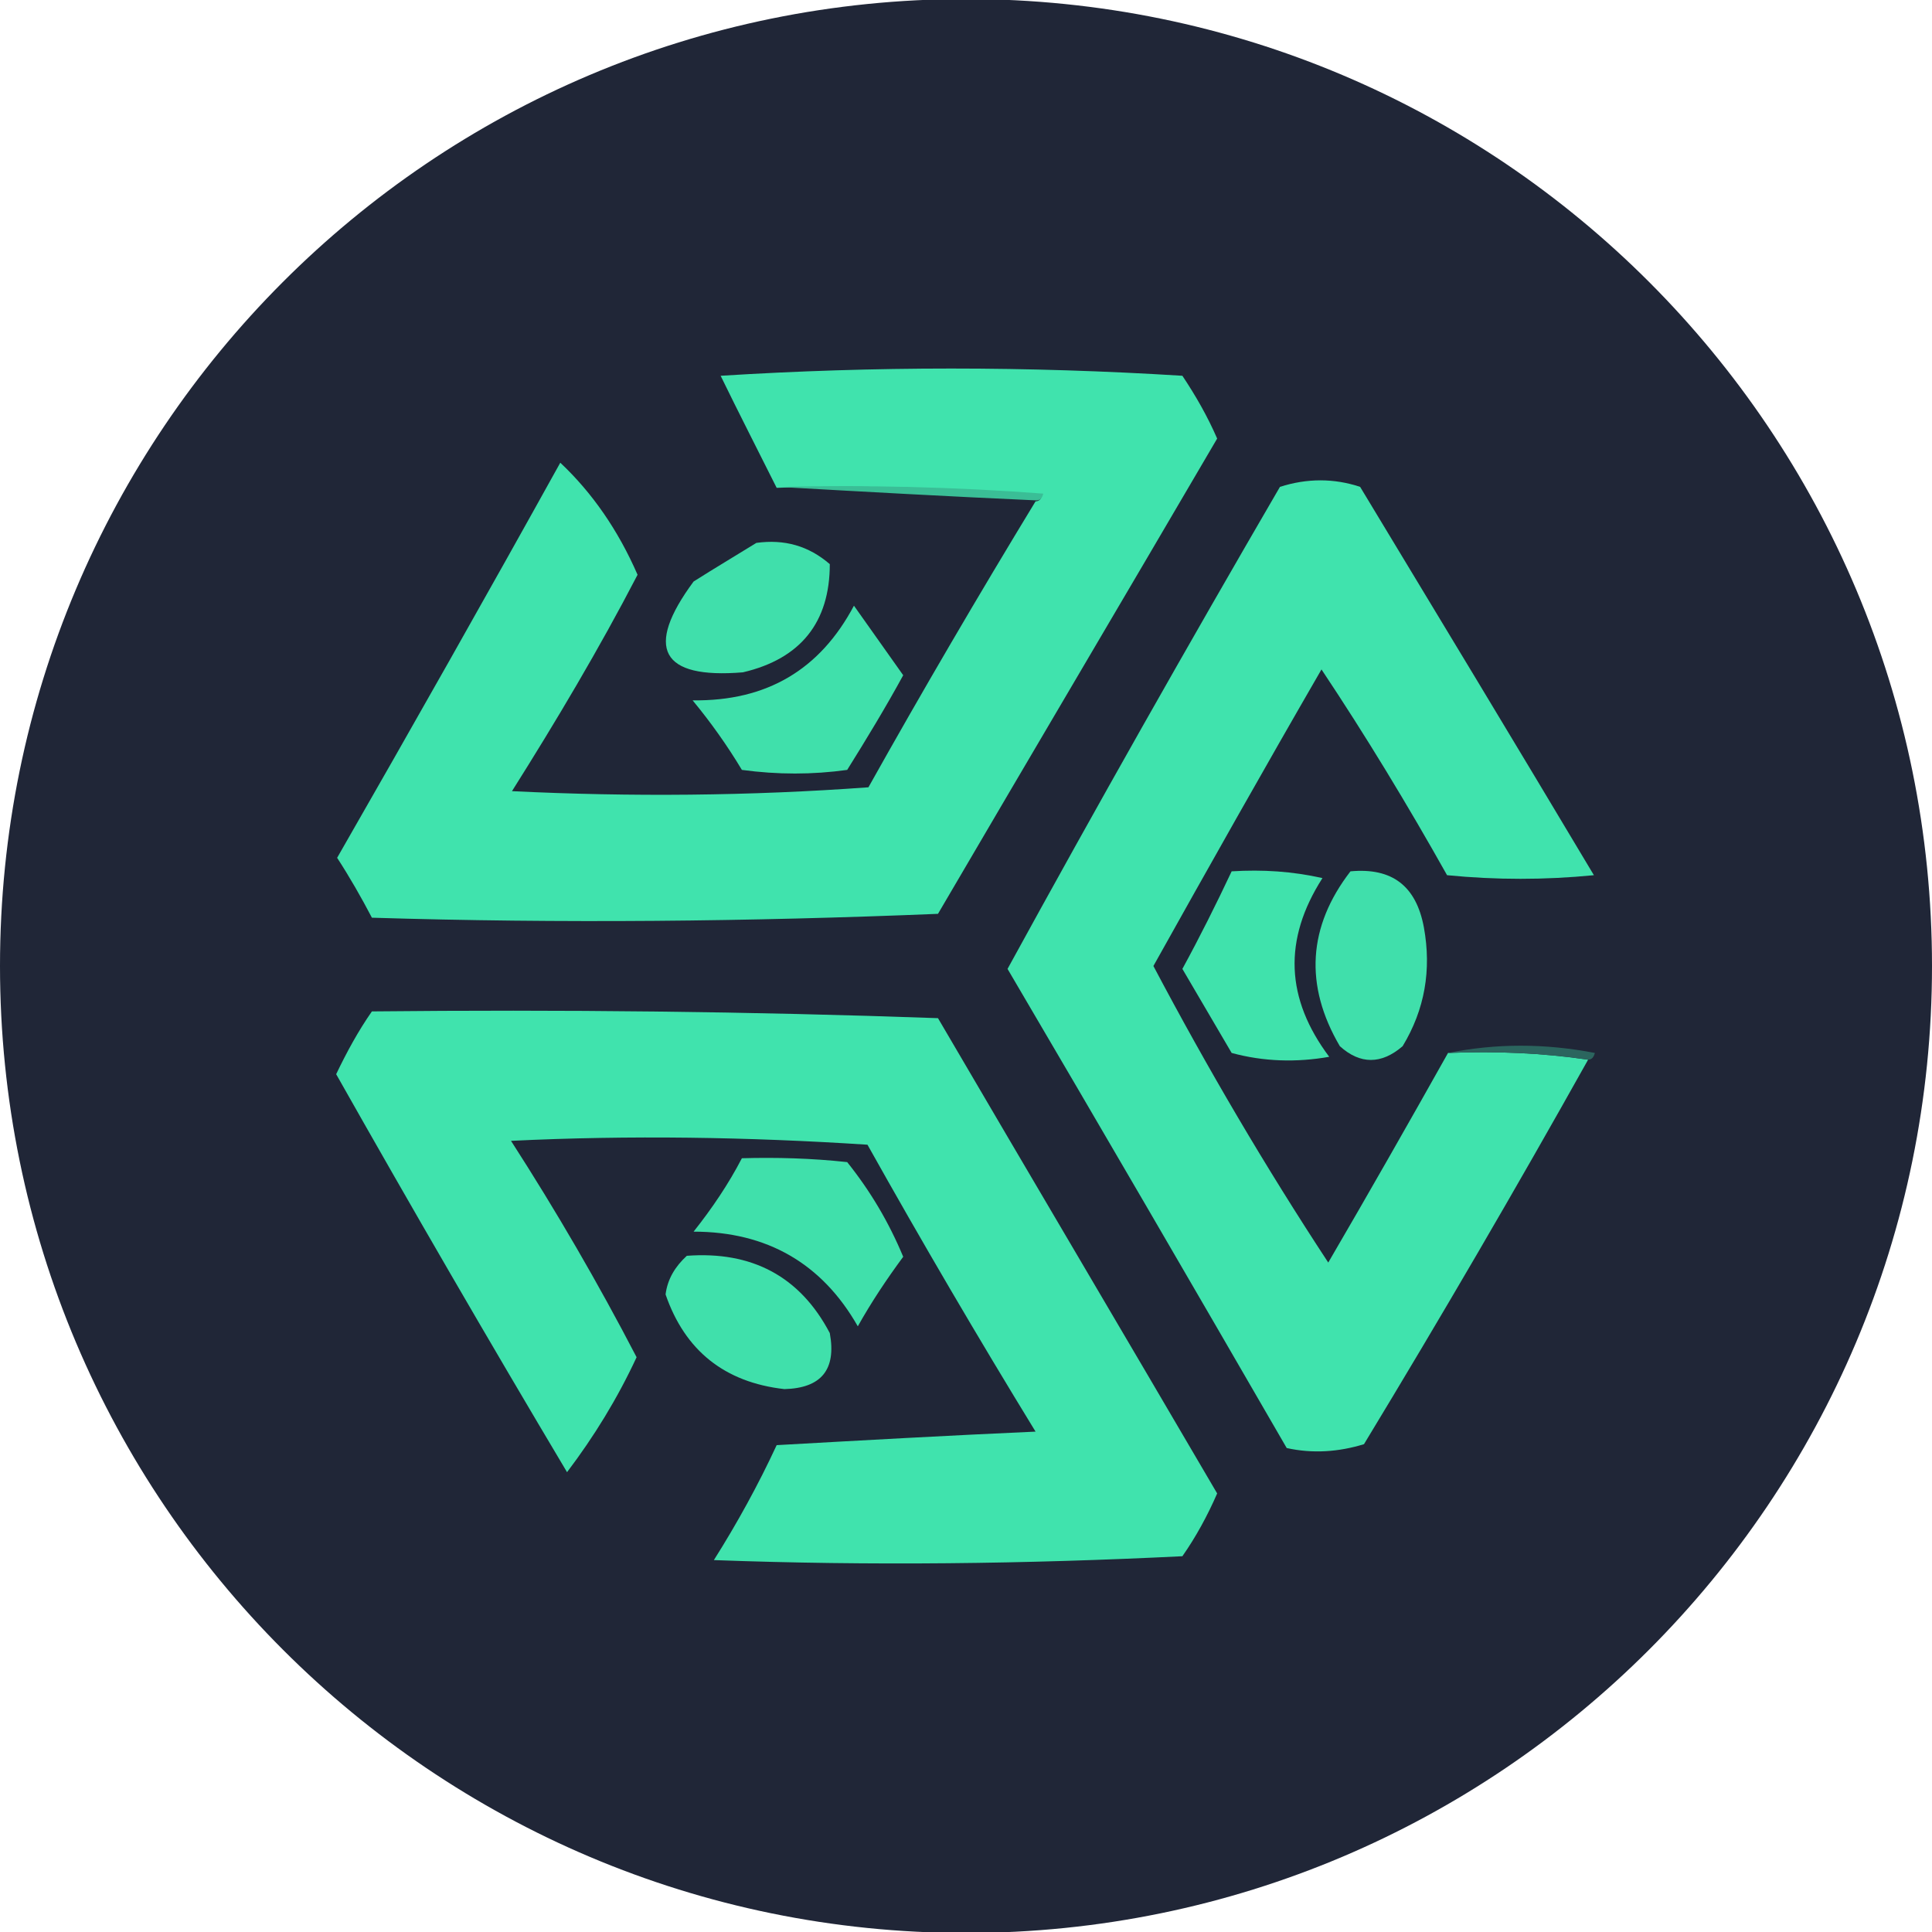 <?xml version="1.0" encoding="utf-8"?>
<!-- Generator: Adobe Illustrator 26.4.1, SVG Export Plug-In . SVG Version: 6.00 Build 0)  -->
<svg version="1.1" id="Layer_1" xmlns="http://www.w3.org/2000/svg" xmlns:xlink="http://www.w3.org/1999/xlink" x="0px" y="0px"
	 viewBox="0 0 200 200" style="enable-background:new 0 0 200 200;" xml:space="preserve">
<style type="text/css">
	.st0{fill:#202637;}
	.st1{fill-rule:evenodd;clip-rule:evenodd;fill:#40E3AD;}
	.st2{fill-rule:evenodd;clip-rule:evenodd;fill:#3ABE96;}
	.st3{fill-rule:evenodd;clip-rule:evenodd;fill:#40DFAB;}
	.st4{fill-rule:evenodd;clip-rule:evenodd;fill:#40E0AB;}
	.st5{fill-rule:evenodd;clip-rule:evenodd;fill:#40E2AC;}
	.st6{fill-rule:evenodd;clip-rule:evenodd;fill:#2B655E;}
	.st7{fill-rule:evenodd;clip-rule:evenodd;fill:#FBD52E;}
</style>
<g id="surface1_00000066475094778492874230000000461473635953375419_">
	<path class="st0" d="M200,100c0,55.3-44.8,100.1-100,100.1S0,155.3,0,100S44.7-0.1,100-0.1S200,44.7,200,100z"/>
</g>
<g id="surface1">
	<path class="st1" d="M107.2,51.9c0.4,0,0.6-0.3,0.7-0.7c-9.2-0.7-18.3-1-27.5-0.7c-1.9-3.8-3.9-7.7-5.8-11.6c15.9-1,31.8-1,47.8,0
		c1.4,2.1,2.6,4.2,3.6,6.5c-9.6,16.4-19.3,32.8-28.9,49.2c-19.5,0.8-39.1,1-58.6,0.4c-1.1-2.1-2.3-4.2-3.6-6.2
		C42.7,75.2,50.4,61.6,58,47.9c3.3,3.1,6,7,8,11.6c-4,7.7-8.4,15.1-13,22.4c12.3,0.6,24.6,0.5,36.9-0.4
		C95.5,71.5,101.3,61.6,107.2,51.9z"/>
	<path class="st1" d="M149.9,109c5-0.2,9.8,0,14.5,0.7c-7.5,13.4-15.2,26.6-23.2,39.8c-2.6,0.8-5.3,1-8,0.4
		c-9.6-16.6-19.2-33.1-28.9-49.6c9.2-16.8,18.6-33.4,28.2-49.9c2.8-0.9,5.6-0.9,8.3,0c8.1,13.4,16.2,26.8,24.2,40.2
		c-5.1,0.5-10.1,0.5-15.2,0c-4.1-7.3-8.4-14.4-13-21.3c-5.9,10.2-11.7,20.5-17.4,30.7c5.6,10.6,11.6,20.8,18.1,30.7
		C141.7,123.5,145.8,116.3,149.9,109z"/>
	<path class="st2" d="M80.5,50.4c9.2-0.2,18.3,0,27.5,0.7c-0.1,0.4-0.3,0.7-0.7,0.7C98.3,51.4,89.4,50.9,80.5,50.4z"/>
	<path class="st3" d="M78.3,56.2c2.9-0.4,5.4,0.3,7.6,2.2c0,6-3,9.8-9,11.2c-8.5,0.7-10.2-2.5-5.1-9.4C74,58.8,76.2,57.5,78.3,56.2z
		"/>
	<path class="st4" d="M88.4,62.7c1.7,2.4,3.4,4.8,5.1,7.2c-1.8,3.3-3.8,6.6-5.8,9.8c-3.6,0.5-7.2,0.5-10.9,0
		c-1.5-2.5-3.2-4.9-5.1-7.2C79.4,72.6,84.9,69.3,88.4,62.7z"/>
	<path class="st5" d="M127.5,90.2c3.2-0.2,6.3,0,9.4,0.7c-4.1,6.4-3.8,12.5,0.7,18.5c-3.4,0.6-6.8,0.5-10.1-0.4
		c-1.7-2.9-3.4-5.8-5.1-8.7C124.2,97,125.9,93.6,127.5,90.2z"/>
	<path class="st3" d="M139.8,90.2c4.3-0.4,6.8,1.5,7.6,5.8c0.8,4.4,0.1,8.5-2.2,12.3c-2.2,1.9-4.4,1.9-6.5,0
		C135,102,135.4,95.9,139.8,90.2z"/>
	<path class="st1" d="M38.5,104.7c19.5-0.2,39.1,0,58.6,0.7c9.6,16.4,19.3,32.8,28.9,49.2c-1,2.3-2.2,4.5-3.6,6.5
		c-16.2,0.8-32.3,1-48.5,0.4c2.4-3.8,4.6-7.8,6.5-11.9c8.9-0.5,17.8-1,26.8-1.4c-6-9.8-11.8-19.7-17.4-29.7
		c-12.3-0.8-24.6-1-36.9-0.4c4.7,7.3,9,14.7,13,22.4c-2,4.3-4.4,8.2-7.2,11.9c-8.1-13.6-16.1-27.4-23.9-41.2
		C35.9,108.9,37.1,106.7,38.5,104.7z"/>
	<path class="st6" d="M149.9,109c5-1,10-1,15.2,0c-0.1,0.4-0.3,0.7-0.7,0.7C159.7,109,154.9,108.8,149.9,109z"/>
	<path class="st4" d="M76.8,119.9c3.6-0.1,7.2,0,10.9,0.4c2.4,3,4.3,6.2,5.8,9.8c-1.7,2.3-3.3,4.7-4.7,7.2c-3.7-6.5-9.4-9.8-17-9.8
		C73.7,125.1,75.4,122.6,76.8,119.9z"/>
	<path class="st4" d="M71.1,130c6.7-0.5,11.7,2.1,14.8,8c0.7,3.8-0.9,5.7-4.7,5.8c-6.2-0.7-10.3-4-12.3-9.8
		C69.1,132.4,69.9,131.1,71.1,130z"/>
</g>
<path class="st7" d="M263.4-7.6"/>
</svg>
